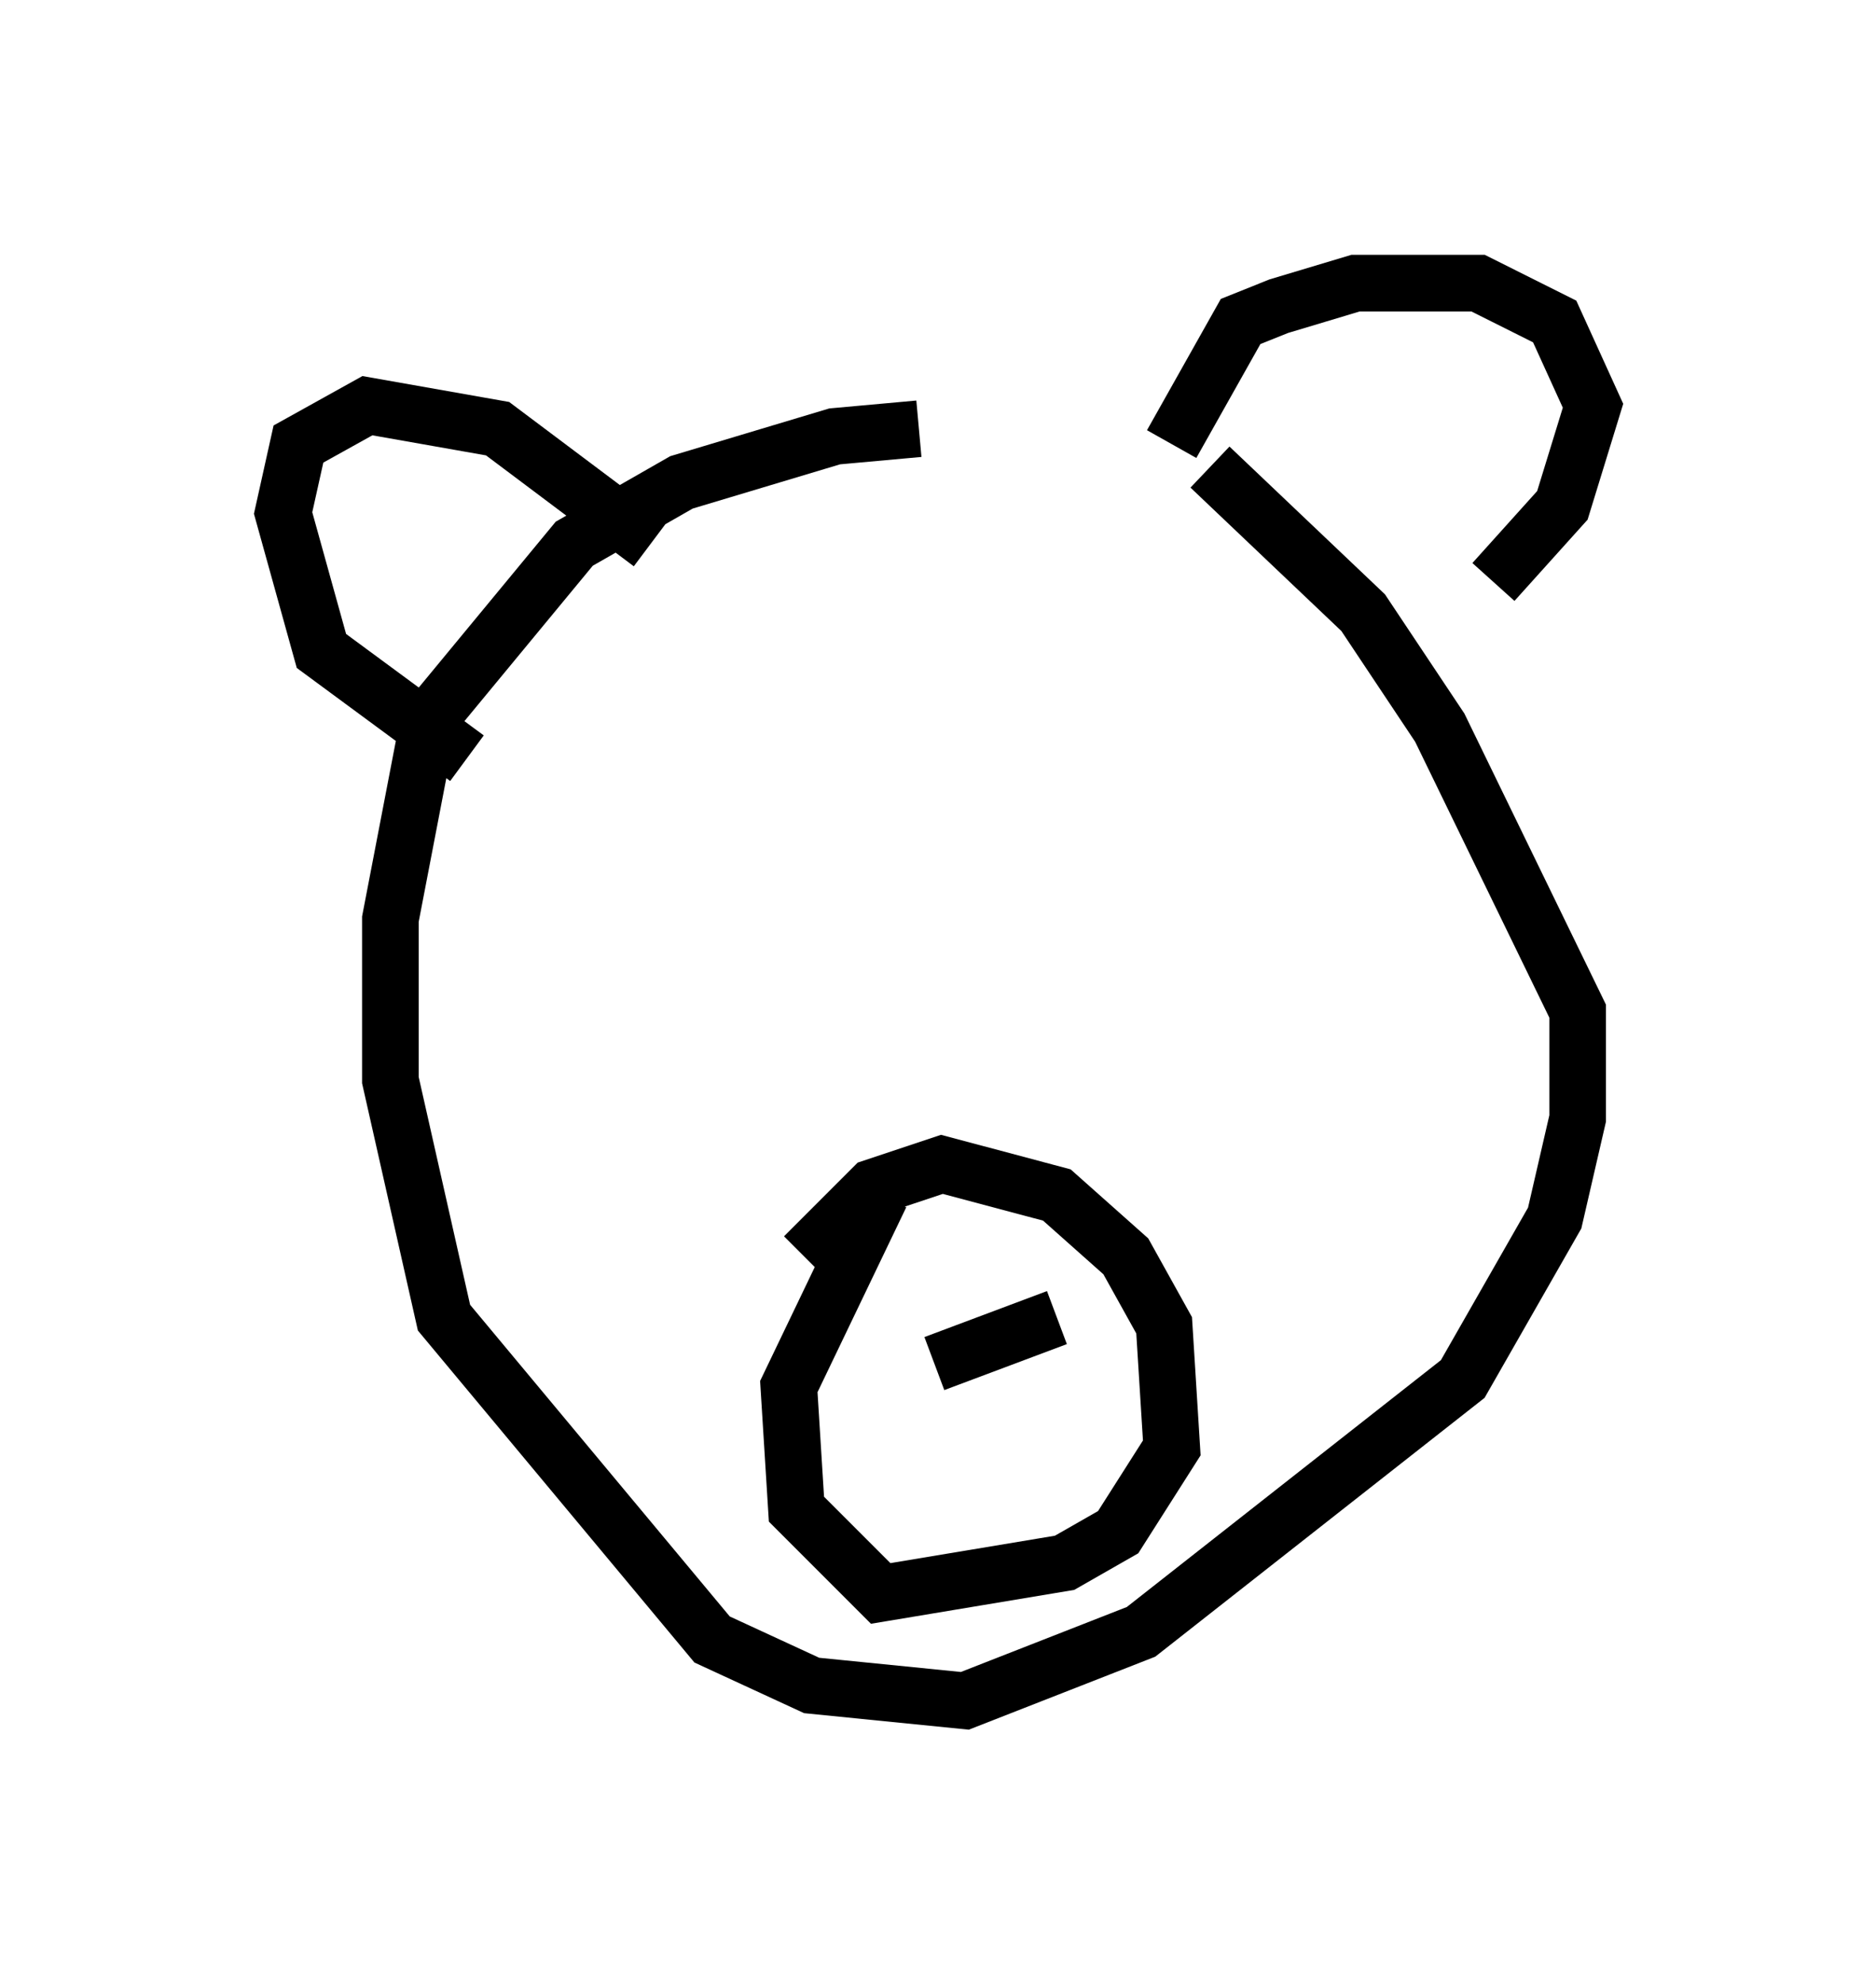 <?xml version="1.0" encoding="utf-8" ?>
<svg baseProfile="full" height="35.034" version="1.1" width="33.139" xmlns="http://www.w3.org/2000/svg" xmlns:ev="http://www.w3.org/2001/xml-events" xmlns:xlink="http://www.w3.org/1999/xlink"><defs /><rect fill="white" height="35.034" width="33.139" x="0" y="0" /><path d="M18.532, 7.977 m-2.3, -0.406 l-1.488, 0.135 -2.706, 0.812 l-1.894, 1.083 -2.571, 3.112 l-0.677, 3.518 0.0, 2.842 l0.947, 4.195 4.736, 5.683 l1.759, 0.812 2.706, 0.271 l3.112, -1.218 5.683, -4.465 l1.624, -2.842 0.406, -1.759 l0.0, -1.894 -2.436, -5.007 l-1.353, -2.03 -2.706, -2.571 m-0.677, -0.406 l1.218, -2.165 0.677, -0.271 l1.353, -0.406 2.165, 0.0 l1.353, 0.677 0.677, 1.488 l-0.541, 1.759 -1.218, 1.353 m-14.885, -0.677 l-2.706, -2.03 -2.3, -0.406 l-1.218, 0.677 -0.271, 1.218 l0.677, 2.436 2.571, 1.894 m5.142, 2.03 l0.0, 0.0 m6.495, -0.406 l0.0, 0.0 m-5.683, 7.172 l1.218, -1.218 1.218, -0.406 l2.03, 0.541 1.218, 1.083 l0.677, 1.218 0.135, 2.165 l-0.947, 1.488 -0.947, 0.541 l-3.248, 0.541 -1.488, -1.488 l-0.135, -2.165 1.624, -3.383 m2.3, 1.353 l0.0, 0.0 m0.271, 0.135 l0.0, 0.0 m0.541, 0.677 l-2.165, 0.812 m2.977, 0.135 l0.0, 0.0 " fill="none" stroke="black" stroke-width="1" /></svg>
